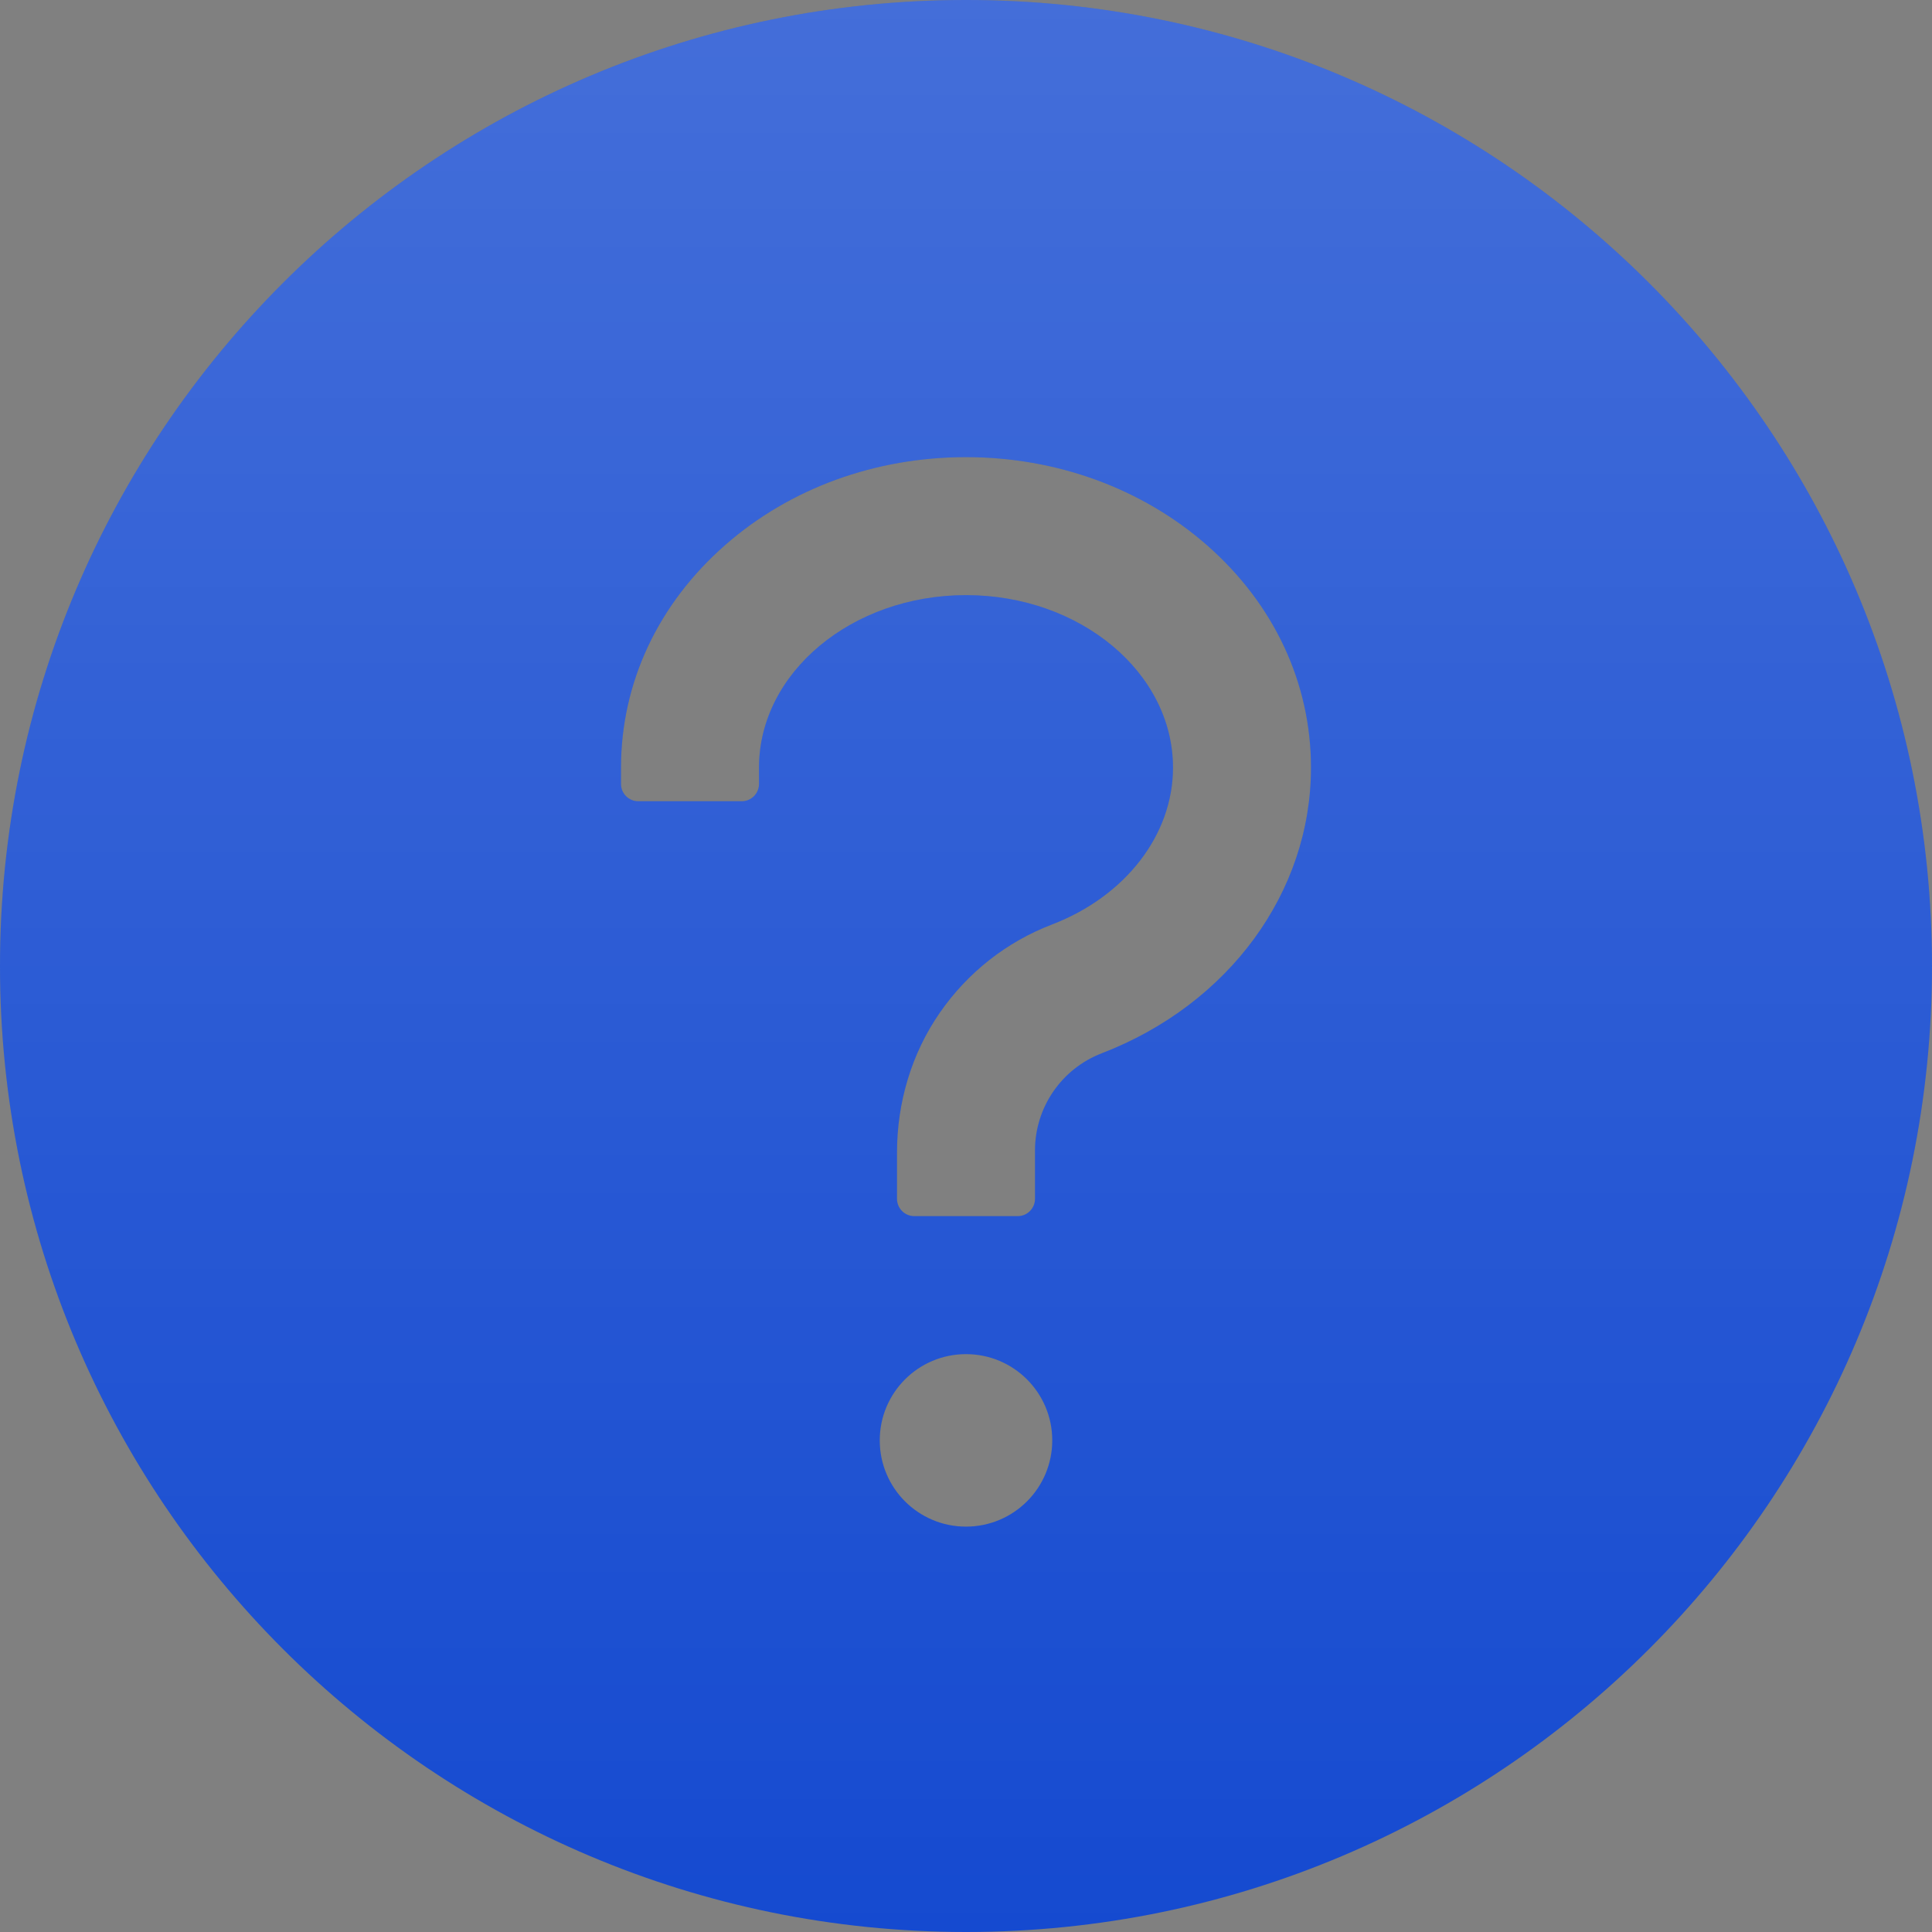 <svg width="133" height="133" viewBox="0 0 133 133" fill="none" xmlns="http://www.w3.org/2000/svg">
<rect x="0" y="0" width="133" height="133" fill="#808080" stroke="none"/>
<path d="M66.5 0C29.777 0 0 29.777 0 66.5C0 103.223 29.777 133 66.5 133C103.223 133 133 103.223 133 66.5C133 29.777 103.223 0 66.5 0ZM66.5 105.094C63.219 105.094 60.562 102.437 60.562 99.156C60.562 95.876 63.219 93.219 66.5 93.219C69.781 93.219 72.438 95.876 72.438 99.156C72.438 102.437 69.781 105.094 66.5 105.094ZM75.837 72.512C74.492 73.031 73.336 73.943 72.518 75.129C71.699 76.316 71.258 77.721 71.25 79.162V82.531C71.25 83.184 70.716 83.719 70.062 83.719H62.938C62.284 83.719 61.75 83.184 61.75 82.531V79.34C61.75 75.911 62.745 72.527 64.704 69.706C66.619 66.945 69.291 64.838 72.438 63.635C77.484 61.691 80.75 57.46 80.75 52.844C80.75 46.298 74.352 40.969 66.5 40.969C58.648 40.969 52.25 46.298 52.25 52.844V53.972C52.25 54.625 51.716 55.159 51.062 55.159H43.938C43.284 55.159 42.75 54.625 42.75 53.972V52.844C42.75 47.01 45.303 41.562 49.934 37.51C54.388 33.606 60.266 31.469 66.5 31.469C72.734 31.469 78.612 33.621 83.066 37.51C87.697 41.562 90.25 47.01 90.25 52.844C90.25 61.423 84.594 69.142 75.837 72.512Z" fill="#154AD0"/>
<path d="M66.5 0C29.777 0 0 29.777 0 66.5C0 103.223 29.777 133 66.5 133C103.223 133 133 103.223 133 66.5C133 29.777 103.223 0 66.5 0ZM66.5 105.094C63.219 105.094 60.562 102.437 60.562 99.156C60.562 95.876 63.219 93.219 66.5 93.219C69.781 93.219 72.438 95.876 72.438 99.156C72.438 102.437 69.781 105.094 66.5 105.094ZM75.837 72.512C74.492 73.031 73.336 73.943 72.518 75.129C71.699 76.316 71.258 77.721 71.25 79.162V82.531C71.25 83.184 70.716 83.719 70.062 83.719H62.938C62.284 83.719 61.75 83.184 61.75 82.531V79.34C61.75 75.911 62.745 72.527 64.704 69.706C66.619 66.945 69.291 64.838 72.438 63.635C77.484 61.691 80.75 57.46 80.75 52.844C80.75 46.298 74.352 40.969 66.5 40.969C58.648 40.969 52.25 46.298 52.25 52.844V53.972C52.25 54.625 51.716 55.159 51.062 55.159H43.938C43.284 55.159 42.75 54.625 42.75 53.972V52.844C42.75 47.01 45.303 41.562 49.934 37.51C54.388 33.606 60.266 31.469 66.5 31.469C72.734 31.469 78.612 33.621 83.066 37.51C87.697 41.562 90.25 47.01 90.25 52.844C90.25 61.423 84.594 69.142 75.837 72.512Z" fill="url(#paint0_linear)" fill-opacity="0.2"/>
<defs>
<linearGradient id="paint0_linear" x1="63.438" y1="133" x2="63.438" y2="-3.15052e-06" gradientUnits="userSpaceOnUse">
<stop stop-color="white" stop-opacity="0"/>
<stop offset="1" stop-color="white"/>
</linearGradient>
</defs>
</svg>
